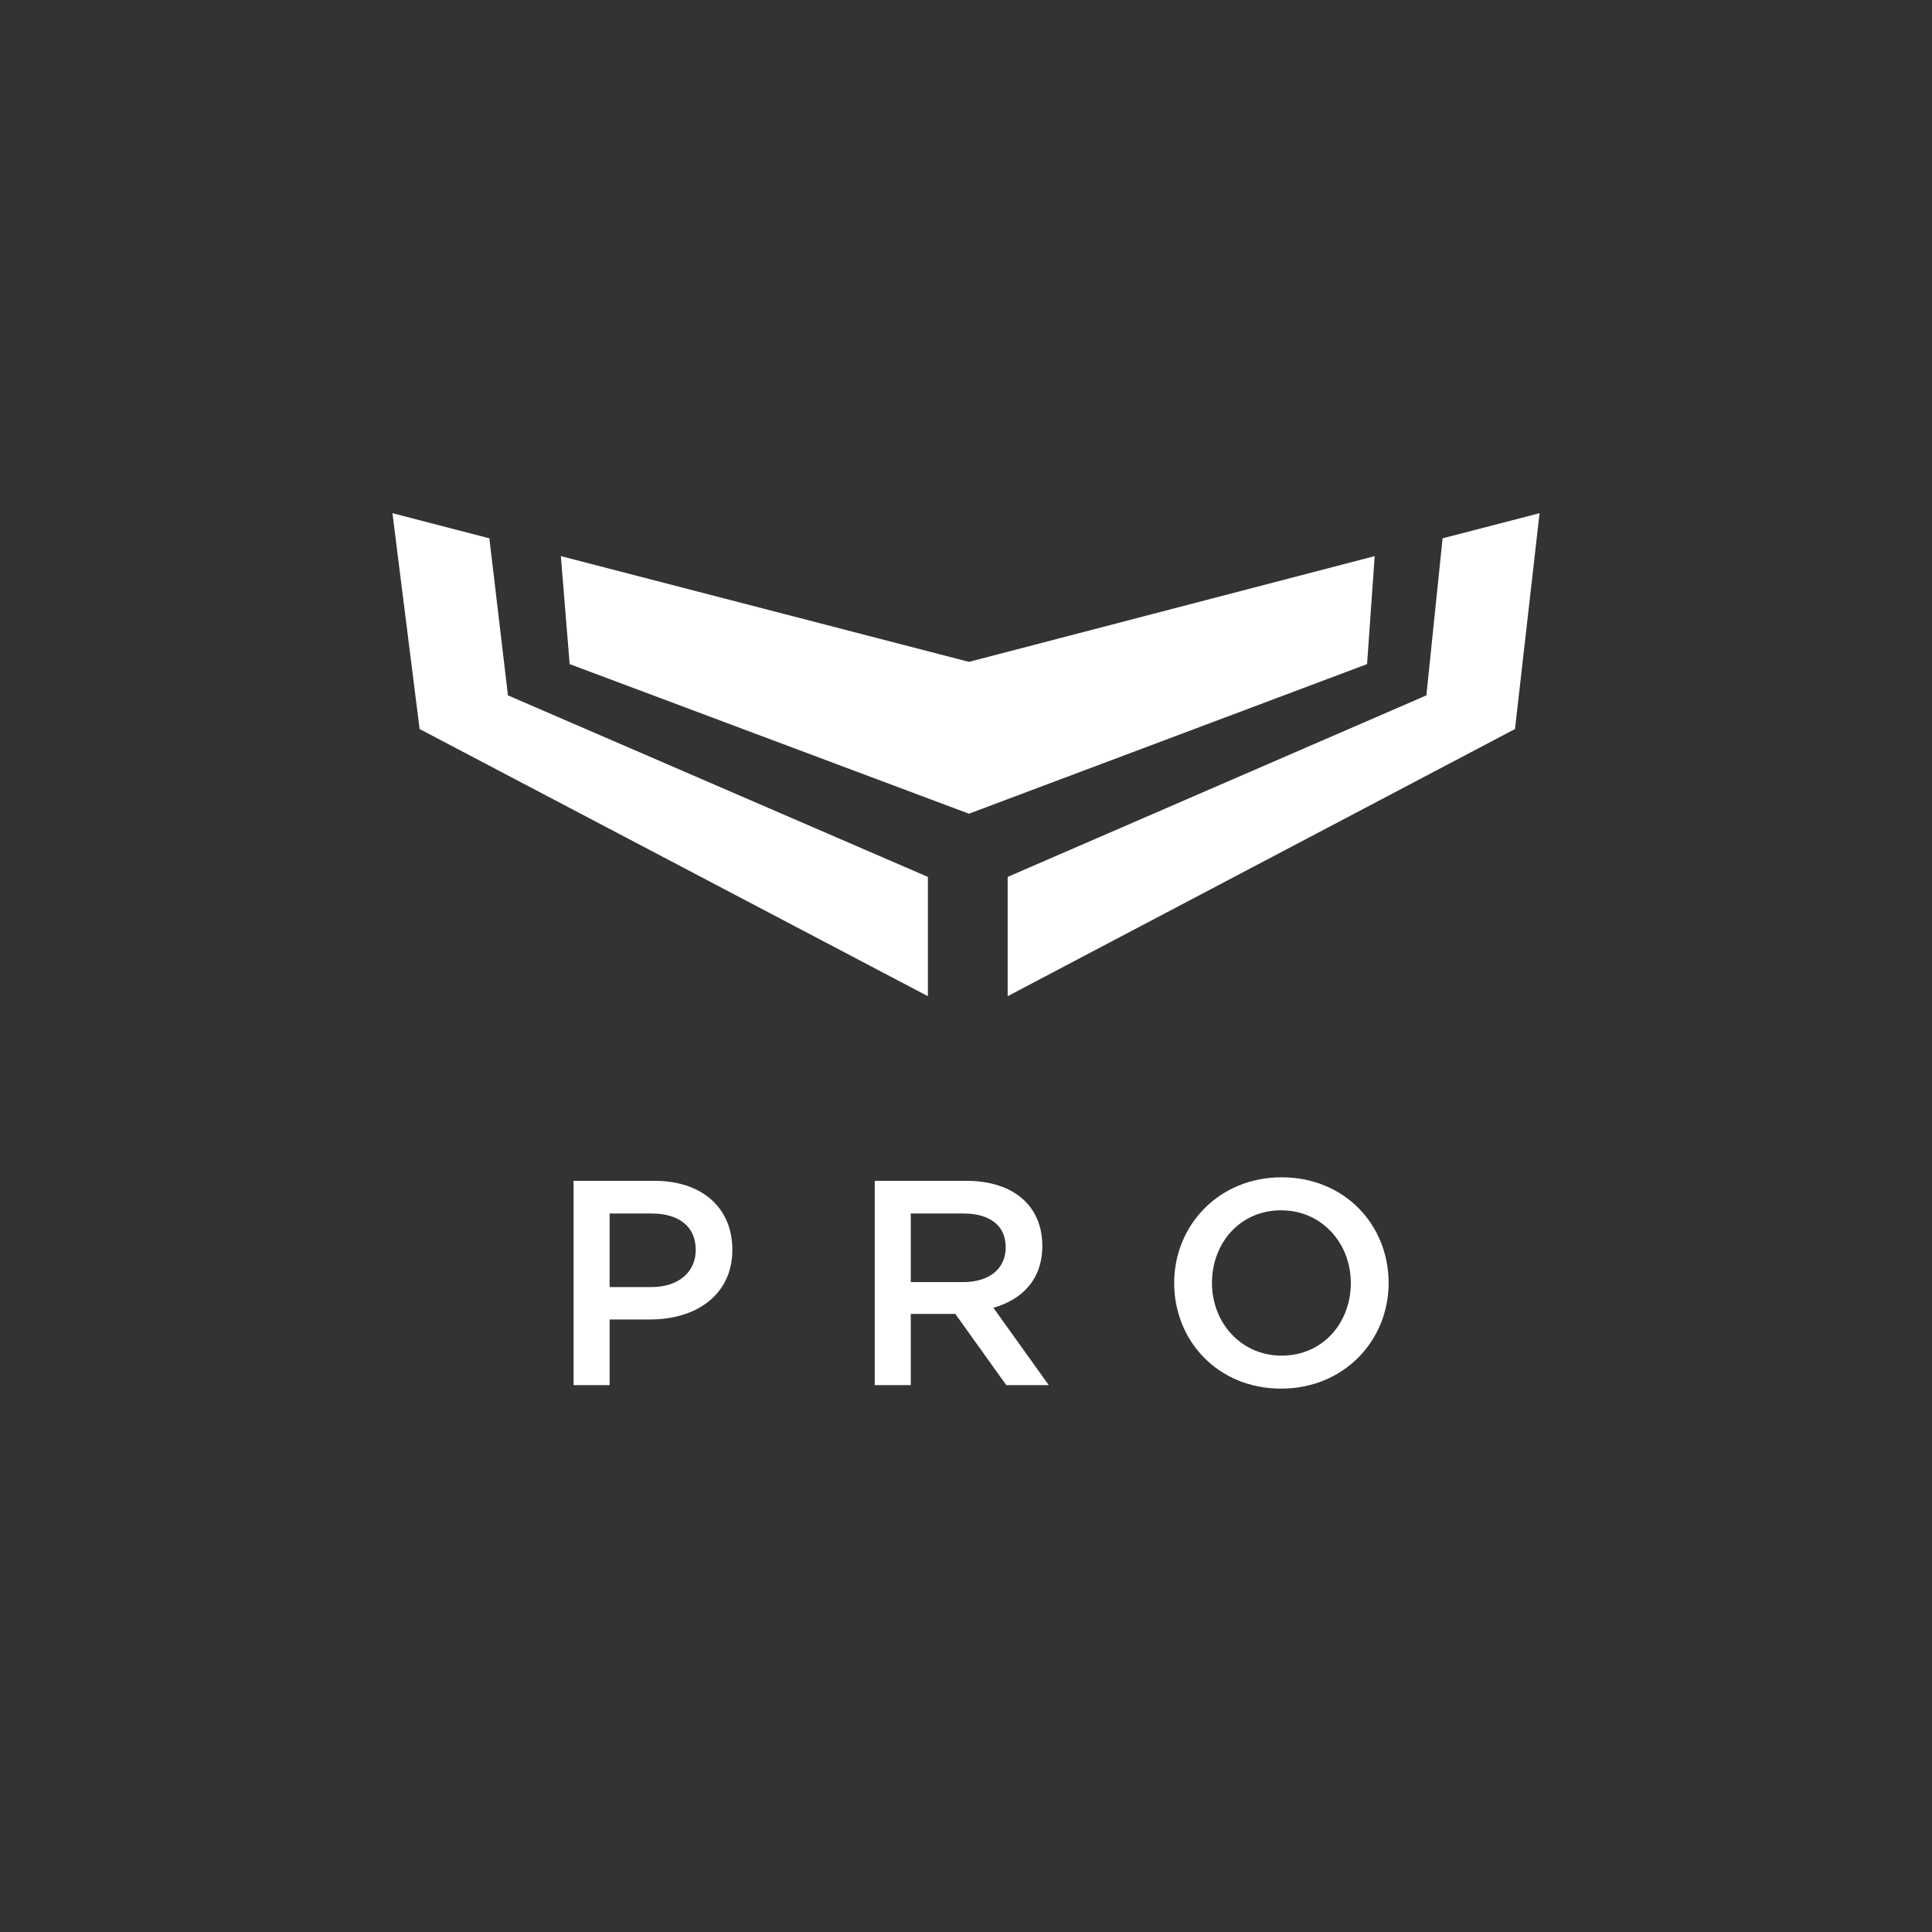<?xml version="1.0" encoding="UTF-8"?>
<svg width="96px" height="96px" viewBox="0 0 96 96" version="1.1" xmlns="http://www.w3.org/2000/svg" xmlns:xlink="http://www.w3.org/1999/xlink">
    <rect x="0" y="0" width="96" height="96" fill="#333333" stroke="none"/>
    <!-- Generator: Sketch 62 (91390) - https://sketch.com -->
    <title>Layer / Shapes / a.Logo</title>
    <desc>Created with Sketch.</desc>
    <g id="Symbols" stroke="none" stroke-width="1" fill="none" fill-rule="evenodd">
        <g id="Artboard" fill="#FFFFFF">
            <g id="Layer-/-Shapes-/-a.Logo">
                <g id="Atom-/-Graphics-/-Logo-/-logo_pro" transform="translate(19.5, 25.5)">
                    <path d="M44.186,33 C47.316,33 49.5,35.364 49.5,38.25 C49.5,41.107 47.287,43.5 44.157,43.5 C41.027,43.5 38.844,41.136 38.844,38.25 C38.844,35.393 41.056,33 44.186,33 Z M13.018,33.174 C15.391,33.174 16.89,34.523 16.89,36.597 C16.89,38.874 15.056,40.063 12.814,40.063 L10.791,40.063 L10.791,43.326 L9,43.326 L9,33.174 L13.018,33.174 Z M28.508,33.174 C30.895,33.174 32.293,34.45 32.293,36.408 C32.293,38.076 31.288,39.077 29.861,39.483 L32.613,43.326 L30.502,43.326 L27.969,39.787 L25.756,39.787 L25.756,43.326 L23.965,43.326 L23.965,33.174 L28.508,33.174 Z M44.157,34.639 C42.134,34.639 40.722,36.249 40.722,38.25 C40.722,40.222 42.163,41.861 44.186,41.861 C46.21,41.861 47.622,40.251 47.622,38.25 C47.622,36.278 46.181,34.639 44.157,34.639 Z M12.872,34.798 L10.791,34.798 L10.791,38.453 L12.872,38.453 C14.226,38.453 15.071,37.699 15.071,36.611 C15.071,35.422 14.212,34.798 12.872,34.798 Z M28.362,34.798 L25.756,34.798 L25.756,38.206 L28.377,38.206 C29.658,38.206 30.473,37.539 30.473,36.481 C30.473,35.393 29.687,34.798 28.362,34.798 Z M0,0 L4.816,1.249 L5.74,9.053 L26.606,18.073 L26.606,24 L1.35,10.725 L0,0 Z M57,0 L55.779,10.725 L30.57,24 L30.57,18.073 L51.376,9.053 L52.182,1.249 L57,0 Z M48.807,2.133 L48.429,7.499 L28.647,14.933 L8.806,7.499 L8.369,2.133 L28.647,7.388 L48.807,2.133 Z" id="Combined-Shape" fill-rule="nonzero"></path>
                </g>
            </g>
        </g>
    </g>
</svg>
